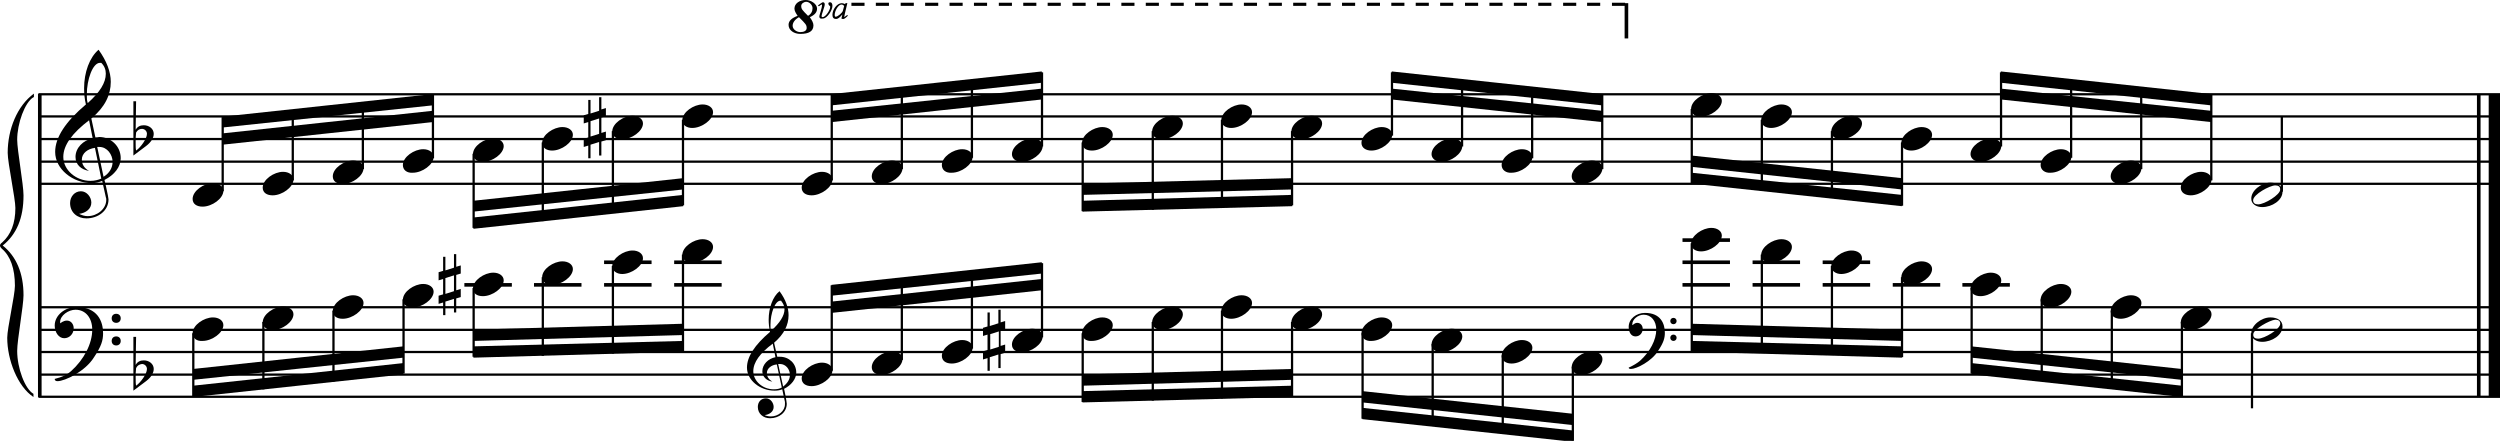 <?xml version="1.0" encoding="utf-8"?>

<!--
	ScaleBook
	Copyright (c) Leland Jansen 2015. All rights reserved.
-->

<!DOCTYPE svg PUBLIC "-//W3C//DTD SVG 1.1//EN" "http://www.w3.org/Graphics/SVG/1.1/DTD/svg11.dtd">
<svg version="1.1" id="Layer_1" xmlns="http://www.w3.org/2000/svg" xmlns:xlink="http://www.w3.org/1999/xlink" x="0px" y="0px"
	 viewBox="0 0 552.9 97.5" enable-background="new 0 0 552.9 97.5" xml:space="preserve">
<rect x="8.4" y="20.8" width="0.8" height="67"/>
<g>
	<path d="M7.4,21.5c-1.9,1.1-3.6,5.8-3.6,9.4c0,2.3,1.4,9.9,1.4,12.3c0,5-1.5,8.6-4.6,11.1c3,2.4,4.6,6.1,4.6,11
		c0,2.3-1.4,9.9-1.4,12.3c0,3.8,1.7,8.4,3.6,9.5v0.7c-3.5-2.3-5.8-8.2-5.8-13.1c0-2.1,1.7-9.4,1.7-11.5c0-3.8-1-6.6-2.9-8.2
		C0.1,54.7,0,54.5,0,54.3s0.1-0.4,0.5-0.7c1.9-1.7,2.9-4.2,2.9-7.6c0-2.1-1.7-10-1.7-12.2c0-5.2,2.1-10.4,5.8-13.1V21.5z"/>
</g>
<rect x="547.8" y="20.8" width="0.8" height="67"/>
<rect x="550.4" y="20.8" width="2.5" height="67"/>
<rect x="8.5" y="40.4" width="544.4" height="0.5"/>
<rect x="8.5" y="35.5" width="544.4" height="0.5"/>
<rect x="8.5" y="30.5" width="544.4" height="0.5"/>
<rect x="8.5" y="25.5" width="544.4" height="0.5"/>
<rect x="8.5" y="20.6" width="544.4" height="0.5"/>
<g>
	<path d="M20.3,40.5c-4.2,0-8.1-3.1-8.1-6.9c0-3.2,2.3-6.7,6.8-10.5c-0.3-1.2-0.4-2.4-0.4-3.6c0-3.5,1.2-6.8,3.2-8.5
		c1.8,2.5,2.7,4.9,2.7,7.1c0,2.9-1.3,5.6-4.3,8.1l0.9,4.2c0.5,0,0.8-0.1,0.8-0.1c2.6,0,4.8,2,4.8,4.7c0,1.9-1.4,3.7-3.6,4.8
		c0-0.1,0.9,3.8,0.9,4.3c0,2.5-2.3,4.2-4.9,4.2c-2,0-3.6-1.3-3.6-3.4c0-1.4,1-2.6,2.4-2.6c1.3,0,2.3,1.3,2.3,2.5
		c0,1.4-1.2,2.3-2.7,2.5c0.6,0.3,1.2,0.5,1.9,0.5c2.1,0,4.1-1.6,4.1-3.6c0-0.2,0-0.4-0.1-0.6L22.6,40C21.9,40.3,21.2,40.5,20.3,40.5
		z M18.1,35.3c0,1,0.5,1.9,1.6,2.5c-1.8-0.3-3-1.4-3-3.1c0-2,1.7-3.7,3.8-4.1l-0.8-4C16,29.4,14,32.1,14,34.7c0,2.9,2.8,5.3,6,5.3
		c0.9,0,1.7-0.2,2.4-0.5L21,32.7C19.4,32.9,18.1,33.9,18.1,35.3z M22.1,13.9c-1.6,0-2.9,3.7-2.9,7c0,0.7,0,1.3,0.2,1.9
		c2.7-2.4,4-4.5,4-6.5c0-0.9-0.3-1.7-1-2.4C22.4,13.9,22.3,13.9,22.1,13.9z M24.9,35.8c0-1.6-1.2-3.3-2.9-3.3c-0.1,0-0.2,0-0.5,0
		l1.4,6.6C24.2,38.3,24.9,37.1,24.9,35.8z"/>
</g>
<g>
	<path d="M29.5,22.4h0.6L30,28.7c0.4-0.7,1-1,1.8-1c1.2,0,2.2,0.8,2.2,1.9c0,0.8-0.5,1.8-1.7,2.7l-2.8,2.1V22.4z M30.1,29.3
		C30,30.1,30,30.7,30,31.3c0,1,0,1.6,0.1,2c1-0.7,2.4-2.6,2.4-3.7c0-0.6-0.5-1.1-1.1-1.1C30.8,28.5,30.4,28.8,30.1,29.3z"/>
</g>
<polygon fill-rule="evenodd" clip-rule="evenodd" points="49.2,32 95.7,27 95.7,24.5 49.2,29.5 "/>
<polygon fill-rule="evenodd" clip-rule="evenodd" points="49.2,28.2 95.7,23.3 95.7,20.8 49.2,25.8 "/>
<polygon fill-rule="evenodd" clip-rule="evenodd" points="104.7,46.8 151.1,41.9 151.1,39.4 104.7,44.4 "/>
<polygon fill-rule="evenodd" clip-rule="evenodd" points="104.7,50.6 151.1,45.6 151.1,43.1 104.7,48.1 "/>
<polygon fill-rule="evenodd" clip-rule="evenodd" points="183.9,27 230.4,22 230.4,19.6 183.9,24.5 "/>
<polygon fill-rule="evenodd" clip-rule="evenodd" points="183.9,23.3 230.4,18.3 230.4,15.8 183.9,20.8 "/>
<polygon fill-rule="evenodd" clip-rule="evenodd" points="239.4,43.1 285.8,41.9 285.8,39.4 239.4,40.6 "/>
<polygon fill-rule="evenodd" clip-rule="evenodd" points="239.4,46.8 285.8,45.6 285.8,43.1 239.4,44.4 "/>
<g>
	<path d="M181.2,3.6c0-0.2,0.6-1.9,0.6-2.4c0-0.1,0-0.2-0.1-0.2c-0.1,0-0.3,0.2-0.6,0.4l-0.2-0.2c0.6-0.4,0.9-0.7,1.1-0.7
		c0.3,0,0.4,0.2,0.4,0.5c0,0.5-0.7,2.1-0.7,2.6c0,0.1,0.1,0.2,0.2,0.2c0.7,0,1.7-1.6,1.7-2.2V1.4c-0.1-0.1-0.4-0.3-0.4-0.6
		c0-0.2,0.1-0.3,0.4-0.3c0.3,0,0.5,0.3,0.5,0.8c0,1-1.2,2.8-2.1,2.8C181.4,4.2,181.2,4,181.2,3.6z M186.1,4c0,0,0.1-0.3,0.2-0.8
		c-0.6,0.7-1,1-1.4,1c-0.5,0-0.8-0.3-0.8-0.9c0-1.2,1-2.6,2.1-2.6c0.2,0,0.4,0.1,0.7,0.2l0.1-0.2l0.4,0c-0.5,2-0.7,3-0.7,3.1v0v0
		c0,0,0.3-0.2,0.7-0.5l0.1,0.2c-0.5,0.5-0.8,0.7-1,0.7C186.1,4.2,186.1,4.1,186.1,4z M184.6,3.3c0,0.3,0.1,0.4,0.2,0.4
		c0.5,0,1.5-0.9,1.6-1.3l0.3-1.1c-0.2-0.2-0.4-0.3-0.6-0.3C185.4,1,184.6,2.4,184.6,3.3z"/>
</g>
<g>
	<path d="M180.7,1.9c0,0.8-0.5,1.4-1.6,1.9c0.5,0.7,0.8,1.3,0.8,1.8c0,1.3-1,1.9-2.9,1.9c-1.4,0-2.6-0.8-2.6-2c0-0.9,0.7-1.5,2-2
		c-0.4-0.6-0.7-1.1-0.7-1.6c0-1.1,1.1-1.9,2.5-1.9C179.4,0,180.7,0.9,180.7,1.9z M175.3,5.7c0,0.8,0.9,1.4,1.7,1.4
		c0.8,0,1.4-0.3,1.4-0.9c0-0.7-0.2-0.9-1.7-2.4C175.8,4.3,175.3,5,175.3,5.7z M177.2,1.3c0,0.7,0.2,0.9,1.5,2.2c0.7-0.4,1-1,1-1.7
		c0-0.7-0.7-1.4-1.4-1.4C177.8,0.4,177.2,0.8,177.2,1.3z"/>
</g>
<rect x="359.3" y="0.7" width="0.8" height="7.8"/>
<path d="M359.4,1.3h-2.9V0.6h2.9V1.3z M354,1.3H351V0.6h2.9V1.3z M348.6,1.3h-2.9V0.6h2.9V1.3z M343.1,1.3h-2.9V0.6h2.9V1.3z
	 M337.7,1.3h-2.9V0.6h2.9V1.3z M332.3,1.3h-2.9V0.6h2.9V1.3z M326.9,1.3h-2.9V0.6h2.9V1.3z M321.4,1.3h-2.9V0.6h2.9V1.3z M316,1.3
	h-2.9V0.6h2.9V1.3z M310.6,1.3h-2.9V0.6h2.9V1.3z M305.2,1.3h-2.9V0.6h2.9V1.3z M299.7,1.3h-2.9V0.6h2.9V1.3z M294.3,1.3h-2.9V0.6
	h2.9V1.3z M288.9,1.3h-2.9V0.6h2.9V1.3z M283.5,1.3h-2.9V0.6h2.9V1.3z M278,1.3h-2.9V0.6h2.9V1.3z M272.6,1.3h-2.9V0.6h2.9V1.3z
	 M267.2,1.3h-2.9V0.6h2.9V1.3z M261.8,1.3h-2.9V0.6h2.9V1.3z M256.3,1.3h-2.9V0.6h2.9V1.3z M250.9,1.3H248V0.6h2.9V1.3z M245.5,1.3
	h-2.9V0.6h2.9V1.3z M240.1,1.3h-2.9V0.6h2.9V1.3z M234.6,1.3h-2.9V0.6h2.9V1.3z M229.2,1.3h-2.9V0.6h2.9V1.3z M223.8,1.3h-2.9V0.6
	h2.9V1.3z M218.3,1.3h-2.9V0.6h2.9V1.3z M212.9,1.3H210V0.6h2.9V1.3z M207.5,1.3h-2.9V0.6h2.9V1.3z M202.1,1.3h-2.9V0.6h2.9V1.3z
	 M196.6,1.3h-2.9V0.6h2.9V1.3z M191.2,1.3h-2.9V0.6h2.9V1.3z"/>
<polygon fill-rule="evenodd" clip-rule="evenodd" points="307.8,22 354.3,27 354.3,24.5 307.8,19.6 "/>
<polygon fill-rule="evenodd" clip-rule="evenodd" points="307.8,18.3 354.3,23.3 354.3,20.8 307.8,15.8 "/>
<polygon fill-rule="evenodd" clip-rule="evenodd" points="374.1,36.9 420.6,41.9 420.6,39.4 374.1,34.4 "/>
<polygon fill-rule="evenodd" clip-rule="evenodd" points="374.1,40.6 420.6,45.6 420.6,43.1 374.1,38.2 "/>
<polygon fill-rule="evenodd" clip-rule="evenodd" points="442.5,22 489,27 489,24.5 442.5,19.6 "/>
<polygon fill-rule="evenodd" clip-rule="evenodd" points="442.5,18.3 489,23.3 489,20.8 442.5,15.8 "/>
<rect x="8.5" y="87.5" width="544.4" height="0.5"/>
<rect x="8.5" y="82.6" width="544.4" height="0.5"/>
<rect x="8.5" y="77.6" width="544.4" height="0.5"/>
<rect x="8.5" y="72.7" width="544.4" height="0.5"/>
<rect x="8.5" y="67.7" width="544.4" height="0.5"/>
<g>
	<path d="M15.7,82.1c2.9-2.6,4.7-6.1,4.7-9.2c0-2.5-1.4-4.4-3.7-4.4c-1.6,0-3.4,1.3-3.4,2.7c0,0.2,0,0.3,0.1,0.3
		c-0.1,0,0.6-0.6,1.4-0.6c0.9,0,1.5,0.8,1.5,1.7c0,1.2-0.9,2.2-2.1,2.2c-1.2,0-2.1-1.3-2.1-2.8c0-2.3,2.3-4.1,4.8-4.1
		c4.7,0,5.9,3.2,5.9,5.8c0,1.6-0.4,2.9-2,5.3c-1.9,3.1-6.4,5.3-8.1,5.3c-0.4,0-0.6-0.2-0.6-0.5C13.8,83.4,14.9,82.8,15.7,82.1z
		 M25.7,69.4c0.6,0,1,0.4,1,1s-0.4,1-1,1s-1-0.4-1-1S25.1,69.4,25.7,69.4z M25.7,74.4c0.6,0,1,0.4,1,1s-0.4,1-1,1s-1-0.4-1-1
		S25.1,74.4,25.7,74.4z"/>
</g>
<g>
	<path d="M29.5,74.5h0.6L30,80.7c0.4-0.7,1-1,1.8-1c1.2,0,2.2,0.8,2.2,1.9c0,0.8-0.5,1.8-1.7,2.7l-2.8,2.1V74.5z M30.1,81.4
		C30,82.2,30,82.8,30,83.3c0,1,0,1.6,0.1,2c1-0.7,2.4-2.6,2.4-3.7c0-0.6-0.5-1.1-1.1-1.1C30.8,80.6,30.4,80.8,30.1,81.4z"/>
</g>
<polygon fill-rule="evenodd" clip-rule="evenodd" points="42.7,84 89.2,79.1 89.2,76.6 42.7,81.6 "/>
<polygon fill-rule="evenodd" clip-rule="evenodd" points="42.7,87.8 89.2,82.8 89.2,80.3 42.7,85.3 "/>
<g>
	<path d="M171.3,86.4c-3.2,0-6.1-2.3-6.1-5.1c0-2.4,1.7-5,5.1-7.9c-0.2-0.9-0.3-1.8-0.3-2.7c0-2.6,0.9-5.1,2.4-6.3
		c1.4,1.9,2,3.7,2,5.3c0,2.2-1,4.2-3.2,6.1l0.7,3.1c0.4,0,0.6,0,0.6,0c2,0,3.6,1.5,3.6,3.5c0,1.4-1.1,2.8-2.7,3.6
		c0-0.1,0.6,2.8,0.6,3.3c0,1.9-1.7,3.2-3.7,3.2c-1.5,0-2.7-1-2.7-2.5c0-1.1,0.7-1.9,1.8-1.9c1,0,1.7,1,1.7,1.9c0,1-0.9,1.7-2,1.8
		c0.4,0.2,0.9,0.3,1.4,0.3c1.6,0,3.1-1.2,3.1-2.7c0-0.1,0-0.3,0-0.5l-0.6-2.8C172.5,86.3,172,86.4,171.3,86.4z M169.6,82.5
		c0,0.8,0.4,1.4,1.2,1.9c-1.3-0.2-2.2-1.1-2.2-2.3c0-1.5,1.3-2.8,2.9-3.1l-0.6-3c-2.8,2.1-4.3,4.1-4.3,6.1c0,2.2,2.1,4,4.5,4
		c0.7,0,1.3-0.1,1.8-0.4l-1.1-5.1C170.6,80.7,169.6,81.5,169.6,82.5z M172.6,66.5c-1.2,0-2.2,2.8-2.2,5.3c0,0.5,0,1,0.1,1.4
		c2-1.8,3-3.4,3-4.8c0-0.7-0.3-1.3-0.7-1.8C172.8,66.5,172.8,66.5,172.6,66.5z M174.7,82.9c0-1.2-0.9-2.4-2.2-2.4c0,0-0.2,0-0.4,0
		l1.1,5C174.2,84.7,174.7,83.9,174.7,82.9z"/>
</g>
<polygon fill-rule="evenodd" clip-rule="evenodd" points="104.7,75.4 151.1,74.1 151.1,71.6 104.7,72.9 "/>
<polygon fill-rule="evenodd" clip-rule="evenodd" points="104.7,79.1 151.1,77.8 151.1,75.4 104.7,76.6 "/>
<polygon fill-rule="evenodd" clip-rule="evenodd" points="183.9,69.2 230.4,64.2 230.4,61.7 183.9,66.7 "/>
<polygon fill-rule="evenodd" clip-rule="evenodd" points="183.9,65.4 230.4,60.5 230.4,58 183.9,63 "/>
<polygon fill-rule="evenodd" clip-rule="evenodd" points="239.4,85.3 285.8,84 285.8,81.6 239.4,82.8 "/>
<polygon fill-rule="evenodd" clip-rule="evenodd" points="239.4,89 285.8,87.8 285.8,85.3 239.4,86.5 "/>
<g>
	<path d="M362.7,79.8c2.2-2,3.6-4.6,3.6-6.9c0-1.9-1.1-3.3-2.8-3.3c-1.2,0-2.5,1-2.5,2.1c0,0.2,0,0.2,0.1,0.2c0,0,0.4-0.5,1-0.5
		c0.7,0,1.2,0.6,1.2,1.3c0,0.9-0.6,1.7-1.6,1.7s-1.5-1-1.5-2.1c0-1.8,1.7-3.1,3.6-3.1c3.5,0,4.4,2.4,4.4,4.4c0,1.2-0.3,2.2-1.5,4
		c-1.4,2.3-4.8,4-6,4c-0.3,0-0.5-0.1-0.5-0.3C361.3,80.8,362.1,80.3,362.7,79.8z M370.1,70.3c0.4,0,0.7,0.3,0.7,0.7
		c0,0.4-0.3,0.7-0.7,0.7c-0.4,0-0.7-0.3-0.7-0.7C369.4,70.6,369.7,70.3,370.1,70.3z M370.1,74c0.4,0,0.7,0.3,0.7,0.7
		s-0.3,0.7-0.7,0.7c-0.4,0-0.7-0.3-0.7-0.7S369.7,74,370.1,74z"/>
</g>
<polygon fill-rule="evenodd" clip-rule="evenodd" points="301.3,89 347.8,94 347.8,91.5 301.3,86.5 "/>
<polygon fill-rule="evenodd" clip-rule="evenodd" points="301.3,92.7 347.8,97.7 347.8,95.2 301.3,90.2 "/>
<polygon fill-rule="evenodd" clip-rule="evenodd" points="374.1,74.1 420.6,75.4 420.6,72.9 374.1,71.6 "/>
<polygon fill-rule="evenodd" clip-rule="evenodd" points="374.1,77.8 420.6,79.1 420.6,76.6 374.1,75.4 "/>
<polygon fill-rule="evenodd" clip-rule="evenodd" points="436,79.1 482.5,84 482.5,81.6 436,76.6 "/>
<polygon fill-rule="evenodd" clip-rule="evenodd" points="436,82.8 482.5,87.8 482.5,85.3 436,80.3 "/>
<rect x="49" y="25.9" width="0.5" height="16.4"/>
<g>
	<path d="M42.6,44c0-1.8,2.5-3.5,4.5-3.5c1.3,0,2.3,0.7,2.3,1.7c0,1.7-2.5,3.5-4.6,3.5C43.5,45.7,42.6,45.1,42.6,44z"/>
</g>
<rect x="64.5" y="24.4" width="0.5" height="15.5"/>
<g>
	<path d="M58.1,41.5c0-1.8,2.5-3.5,4.5-3.5c1.3,0,2.3,0.7,2.3,1.7c0,1.7-2.5,3.5-4.6,3.5C59,43.2,58.1,42.6,58.1,41.5z"/>
</g>
<rect x="80" y="22.7" width="0.5" height="14.7"/>
<g>
	<path d="M73.6,39c0-1.8,2.5-3.5,4.5-3.5c1.3,0,2.3,0.7,2.3,1.7c0,1.7-2.5,3.5-4.6,3.5C74.5,40.7,73.6,40.1,73.6,39z"/>
</g>
<rect x="95.5" y="21" width="0.5" height="14"/>
<g>
	<path d="M89.1,36.5c0-1.8,2.5-3.5,4.5-3.5c1.3,0,2.3,0.7,2.3,1.7c0,1.7-2.5,3.5-4.6,3.5C90,38.3,89.1,37.6,89.1,36.5z"/>
</g>
<rect x="104.5" y="34" width="0.5" height="16.4"/>
<g>
	<path d="M104.6,34.1c0-1.8,2.5-3.5,4.5-3.5c1.3,0,2.3,0.7,2.3,1.7c0,1.7-2.5,3.5-4.6,3.5C105.5,35.8,104.6,35.1,104.6,34.1z"/>
</g>
<rect x="119.8" y="31.5" width="0.5" height="17.4"/>
<g>
	<path d="M119.9,31.6c0-1.8,2.5-3.5,4.5-3.5c1.3,0,2.3,0.7,2.3,1.7c0,1.7-2.5,3.5-4.6,3.5C120.9,33.3,119.9,32.7,119.9,31.6z"/>
</g>
<rect x="135.3" y="29" width="0.5" height="18.1"/>
<g>
	<path d="M135.4,29.1c0-1.8,2.5-3.5,4.5-3.5c1.3,0,2.3,0.7,2.3,1.7c0,1.7-2.5,3.5-4.6,3.5C136.4,30.8,135.4,30.2,135.4,29.1z"/>
</g>
<g>
	<path d="M133,21.4v2.8l1-0.3v1.8l-1,0.3v3.4l1-0.3V31l-1,0.3v3.1h-0.5v-3l-1.9,0.6v3h-0.5v-2.8l-1,0.3v-1.8l1-0.3V27l-1,0.3v-1.8
		l1-0.3v-3.1h0.5v3l1.9-0.6v-3H133z M132.5,26.2l-1.9,0.6v3.4l1.9-0.6V26.2z"/>
</g>
<rect x="150.8" y="26.5" width="0.5" height="18.9"/>
<g>
	<path d="M150.9,26.6c0-1.8,2.5-3.5,4.5-3.5c1.3,0,2.3,0.7,2.3,1.7c0,1.7-2.5,3.5-4.6,3.5C151.9,28.3,150.9,27.7,150.9,26.6z"/>
</g>
<rect x="183.7" y="21" width="0.5" height="18.9"/>
<g>
	<path d="M177.3,41.5c0-1.8,2.5-3.5,4.5-3.5c1.3,0,2.3,0.7,2.3,1.7c0,1.7-2.5,3.5-4.6,3.5C178.2,43.2,177.3,42.6,177.3,41.5z"/>
</g>
<rect x="199.2" y="19.4" width="0.5" height="18"/>
<g>
	<path d="M192.8,39c0-1.8,2.5-3.5,4.5-3.5c1.3,0,2.3,0.7,2.3,1.7c0,1.7-2.5,3.5-4.6,3.5C193.7,40.7,192.8,40.1,192.8,39z"/>
</g>
<rect x="214.7" y="17.7" width="0.5" height="17.2"/>
<g>
	<path d="M208.3,36.5c0-1.8,2.5-3.5,4.5-3.5c1.3,0,2.3,0.7,2.3,1.7c0,1.7-2.5,3.5-4.6,3.5C209.2,38.3,208.3,37.6,208.3,36.5z"/>
</g>
<rect x="230.2" y="16" width="0.5" height="16.4"/>
<g>
	<path d="M223.8,34.1c0-1.8,2.5-3.5,4.5-3.5c1.3,0,2.3,0.7,2.3,1.7c0,1.7-2.5,3.5-4.6,3.5C224.7,35.8,223.8,35.1,223.8,34.1z"/>
</g>
<rect x="239.2" y="31.5" width="0.5" height="15.2"/>
<g>
	<path d="M239.3,31.6c0-1.8,2.5-3.5,4.5-3.5c1.3,0,2.3,0.7,2.3,1.7c0,1.7-2.5,3.5-4.6,3.5C240.2,33.3,239.3,32.7,239.3,31.6z"/>
</g>
<rect x="254.7" y="29" width="0.5" height="17.4"/>
<g>
	<path d="M254.8,29.1c0-1.8,2.5-3.5,4.5-3.5c1.3,0,2.3,0.7,2.3,1.7c0,1.7-2.5,3.5-4.6,3.5C255.8,30.8,254.8,30.2,254.8,29.1z"/>
</g>
<rect x="270" y="26.5" width="0.5" height="19.4"/>
<g>
	<path d="M270.1,26.6c0-1.8,2.5-3.5,4.5-3.5c1.3,0,2.3,0.7,2.3,1.7c0,1.7-2.5,3.5-4.6,3.5C271.1,28.3,270.1,27.7,270.1,26.6z"/>
</g>
<rect x="285.5" y="29" width="0.5" height="16.4"/>
<g>
	<path d="M285.6,29.1c0-1.8,2.5-3.5,4.5-3.5c1.3,0,2.3,0.7,2.3,1.7c0,1.7-2.5,3.5-4.6,3.5C286.6,30.8,285.6,30.2,285.6,29.1z"/>
</g>
<rect x="307.6" y="16" width="0.5" height="14"/>
<g>
	<path d="M301.1,31.6c0-1.8,2.5-3.5,4.5-3.5c1.3,0,2.3,0.7,2.3,1.7c0,1.7-2.5,3.5-4.6,3.5C302.1,33.3,301.1,32.7,301.1,31.6z"/>
</g>
<rect x="323.1" y="17.5" width="0.5" height="14.9"/>
<g>
	<path d="M316.6,34.1c0-1.8,2.5-3.5,4.5-3.5c1.3,0,2.3,0.7,2.3,1.7c0,1.7-2.5,3.5-4.6,3.5C317.6,35.8,316.6,35.1,316.6,34.1z"/>
</g>
<rect x="338.6" y="19.3" width="0.5" height="15.7"/>
<g>
	<path d="M332.1,36.5c0-1.8,2.5-3.5,4.5-3.5c1.3,0,2.3,0.7,2.3,1.7c0,1.7-2.5,3.5-4.6,3.5C333.1,38.3,332.1,37.6,332.1,36.5z"/>
</g>
<rect x="354.1" y="21" width="0.5" height="16.4"/>
<g>
	<path d="M347.6,39c0-1.8,2.5-3.5,4.5-3.5c1.3,0,2.3,0.7,2.3,1.7c0,1.7-2.5,3.5-4.6,3.5C348.6,40.7,347.6,40.1,347.6,39z"/>
</g>
<rect x="373.9" y="24.1" width="0.5" height="16.4"/>
<g>
	<path d="M374,24.1c0-1.8,2.5-3.5,4.5-3.5c1.3,0,2.3,0.7,2.3,1.7c0,1.7-2.5,3.5-4.6,3.5C375,25.9,374,25.2,374,24.1z"/>
</g>
<rect x="389.4" y="26.5" width="0.5" height="15.5"/>
<g>
	<path d="M389.5,26.6c0-1.8,2.5-3.5,4.5-3.5c1.3,0,2.3,0.7,2.3,1.7c0,1.7-2.5,3.5-4.6,3.5C390.5,28.3,389.5,27.7,389.5,26.6z"/>
</g>
<rect x="404.9" y="29" width="0.5" height="14.7"/>
<g>
	<path d="M405,29.1c0-1.8,2.5-3.5,4.5-3.5c1.3,0,2.3,0.7,2.3,1.7c0,1.7-2.5,3.5-4.6,3.5C406,30.8,405,30.2,405,29.1z"/>
</g>
<rect x="420.4" y="31.5" width="0.5" height="14"/>
<g>
	<path d="M420.5,31.6c0-1.8,2.5-3.5,4.5-3.5c1.3,0,2.3,0.7,2.3,1.7c0,1.7-2.5,3.5-4.6,3.5C421.5,33.3,420.5,32.7,420.5,31.6z"/>
</g>
<rect x="442.3" y="16" width="0.5" height="16.4"/>
<g>
	<path d="M435.8,34.1c0-1.8,2.5-3.5,4.5-3.5c1.3,0,2.3,0.7,2.3,1.7c0,1.7-2.5,3.5-4.6,3.5C436.8,35.8,435.8,35.1,435.8,34.1z"/>
</g>
<rect x="457.8" y="17.5" width="0.5" height="17.4"/>
<g>
	<path d="M451.3,36.5c0-1.8,2.5-3.5,4.5-3.5c1.3,0,2.3,0.7,2.3,1.7c0,1.7-2.5,3.5-4.6,3.5C452.3,38.3,451.3,37.6,451.3,36.5z"/>
</g>
<rect x="473.3" y="19.3" width="0.5" height="18.1"/>
<g>
	<path d="M466.8,39c0-1.8,2.5-3.5,4.5-3.5c1.3,0,2.3,0.7,2.3,1.7c0,1.7-2.5,3.5-4.6,3.5C467.8,40.7,466.8,40.1,466.8,39z"/>
</g>
<rect x="488.8" y="21" width="0.5" height="18.9"/>
<g>
	<path d="M482.3,41.5c0-1.8,2.5-3.5,4.5-3.5c1.3,0,2.3,0.7,2.3,1.7c0,1.7-2.5,3.5-4.6,3.5C483.3,43.2,482.3,42.6,482.3,41.5z"/>
</g>
<rect x="504.4" y="25.8" width="0.5" height="16.6"/>
<g>
	<path d="M502.1,40.4c1.6,0,2.7,0.7,2.7,2c0,1.9-2.3,3.4-4.5,3.4c-1.3,0-2.4-0.7-2.4-1.8C497.8,42.2,500.1,40.4,502.1,40.4z
		 M498.3,44.3c0,0.6,0.4,0.9,1.1,0.9c1.4,0,4.9-2.1,4.9-3.3c0-0.6-0.4-0.9-1.1-0.9C502,41,498.3,43,498.3,44.3z"/>
</g>
<rect x="42.5" y="73.7" width="0.5" height="14"/>
<g>
	<path d="M42.6,73.7c0-1.8,2.5-3.5,4.5-3.5c1.3,0,2.3,0.7,2.3,1.7c0,1.7-2.5,3.5-4.6,3.5C43.5,75.5,42.6,74.8,42.6,73.7z"/>
</g>
<rect x="58" y="71.2" width="0.5" height="14.9"/>
<g>
	<path d="M58.1,71.3c0-1.8,2.5-3.5,4.5-3.5c1.3,0,2.3,0.7,2.3,1.7c0,1.7-2.5,3.5-4.6,3.5C59,73,58.1,72.3,58.1,71.3z"/>
</g>
<rect x="73.5" y="68.7" width="0.5" height="15.7"/>
<g>
	<path d="M73.6,68.8c0-1.8,2.5-3.5,4.5-3.5c1.3,0,2.3,0.7,2.3,1.7c0,1.7-2.5,3.5-4.6,3.5C74.5,70.5,73.6,69.9,73.6,68.8z"/>
</g>
<rect x="89" y="66.2" width="0.5" height="16.4"/>
<g>
	<path d="M89.1,66.3c0-1.8,2.5-3.5,4.5-3.5c1.3,0,2.3,0.7,2.3,1.7c0,1.7-2.5,3.5-4.6,3.5C90,68,89.1,67.4,89.1,66.3z"/>
</g>
<rect x="102.7" y="62.6" width="10.5" height="0.8"/>
<rect x="104.5" y="63.7" width="0.5" height="15.2"/>
<g>
	<path d="M104.6,63.8c0-1.8,2.5-3.5,4.5-3.5c1.3,0,2.3,0.7,2.3,1.7c0,1.7-2.5,3.5-4.6,3.5C105.5,65.5,104.6,64.9,104.6,63.8z"/>
</g>
<g>
	<path d="M100.9,56.1V59l1-0.3v1.8l-1,0.3v3.4l1-0.3v1.8l-1,0.3v3.1h-0.5v-3l-1.9,0.6v3H98v-2.8l-1,0.3v-1.8l1-0.3v-3.4L97,62v-1.8
		l1-0.3v-3.1h0.5v3l1.9-0.6v-3H100.9z M100.4,60.9l-1.9,0.6V65l1.9-0.6V60.9z"/>
</g>
<rect x="118.1" y="62.6" width="10.5" height="0.8"/>
<rect x="119.8" y="61.3" width="0.5" height="17.4"/>
<g>
	<path d="M119.9,61.3c0-1.8,2.5-3.5,4.5-3.5c1.3,0,2.3,0.7,2.3,1.7c0,1.7-2.5,3.5-4.6,3.5C120.9,63.1,119.9,62.4,119.9,61.3z"/>
</g>
<rect x="133.6" y="62.6" width="10.5" height="0.8"/>
<rect x="133.6" y="57.6" width="10.5" height="0.8"/>
<rect x="135.3" y="58.8" width="0.5" height="19.4"/>
<g>
	<path d="M135.4,58.9c0-1.8,2.5-3.5,4.5-3.5c1.3,0,2.3,0.7,2.3,1.7c0,1.7-2.5,3.5-4.6,3.5C136.4,60.6,135.4,59.9,135.4,58.9z"/>
</g>
<rect x="149.1" y="62.6" width="10.5" height="0.8"/>
<rect x="149.1" y="57.6" width="10.5" height="0.8"/>
<rect x="150.8" y="56.3" width="0.5" height="21.4"/>
<g>
	<path d="M150.9,56.4c0-1.8,2.5-3.5,4.5-3.5c1.3,0,2.3,0.7,2.3,1.7c0,1.7-2.5,3.5-4.6,3.5C151.9,58.1,150.9,57.5,150.9,56.4z"/>
</g>
<rect x="183.7" y="63.1" width="0.5" height="18.9"/>
<g>
	<path d="M177.3,83.7c0-1.8,2.5-3.5,4.5-3.5c1.3,0,2.3,0.7,2.3,1.7c0,1.7-2.5,3.5-4.6,3.5C178.2,85.4,177.3,84.8,177.3,83.7z"/>
</g>
<rect x="199.2" y="61.6" width="0.5" height="18"/>
<g>
	<path d="M192.8,81.2c0-1.8,2.5-3.5,4.5-3.5c1.3,0,2.3,0.7,2.3,1.7c0,1.7-2.5,3.5-4.6,3.5C193.7,82.9,192.8,82.3,192.8,81.2z"/>
</g>
<rect x="214.7" y="59.9" width="0.5" height="17.2"/>
<g>
	<path d="M208.3,78.7c0-1.8,2.5-3.5,4.5-3.5c1.3,0,2.3,0.7,2.3,1.7c0,1.7-2.5,3.5-4.6,3.5C209.2,80.4,208.3,79.8,208.3,78.7z"/>
</g>
<rect x="230.2" y="58.2" width="0.5" height="16.4"/>
<g>
	<path d="M223.8,76.2c0-1.8,2.5-3.5,4.5-3.5c1.3,0,2.3,0.7,2.3,1.7c0,1.7-2.5,3.5-4.6,3.5C224.7,77.9,223.8,77.3,223.8,76.2z"/>
</g>
<g>
	<path d="M221.3,68.5v2.8l1-0.3v1.8l-1,0.3v3.4l1-0.3v1.8l-1,0.3v3.1h-0.5v-3l-1.9,0.6v3h-0.5v-2.8l-1,0.3v-1.8l1-0.3v-3.4l-1,0.3
		v-1.8l1-0.3v-3.1h0.5v3l1.9-0.6v-3H221.3z M220.9,73.3l-1.9,0.6v3.4l1.9-0.6V73.3z"/>
</g>
<rect x="239.2" y="73.7" width="0.5" height="15.2"/>
<g>
	<path d="M239.3,73.7c0-1.8,2.5-3.5,4.5-3.5c1.3,0,2.3,0.7,2.3,1.7c0,1.7-2.5,3.5-4.6,3.5C240.2,75.5,239.3,74.8,239.3,73.7z"/>
</g>
<rect x="254.7" y="71.2" width="0.5" height="17.4"/>
<g>
	<path d="M254.8,71.3c0-1.8,2.5-3.5,4.5-3.5c1.3,0,2.3,0.7,2.3,1.7c0,1.7-2.5,3.5-4.6,3.5C255.8,73,254.8,72.3,254.8,71.3z"/>
</g>
<rect x="270" y="68.7" width="0.5" height="19.4"/>
<g>
	<path d="M270.1,68.8c0-1.8,2.5-3.5,4.5-3.5c1.3,0,2.3,0.7,2.3,1.7c0,1.7-2.5,3.5-4.6,3.5C271.1,70.5,270.1,69.9,270.1,68.8z"/>
</g>
<rect x="285.5" y="71.2" width="0.5" height="16.4"/>
<g>
	<path d="M285.6,71.3c0-1.8,2.5-3.5,4.5-3.5c1.3,0,2.3,0.7,2.3,1.7c0,1.7-2.5,3.5-4.6,3.5C286.6,73,285.6,72.3,285.6,71.3z"/>
</g>
<rect x="301.1" y="73.7" width="0.5" height="18.9"/>
<g>
	<path d="M301.1,73.7c0-1.8,2.5-3.5,4.5-3.5c1.3,0,2.3,0.7,2.3,1.7c0,1.7-2.5,3.5-4.6,3.5C302.1,75.5,301.1,74.8,301.1,73.7z"/>
</g>
<rect x="316.6" y="76.1" width="0.5" height="18"/>
<g>
	<path d="M316.6,76.2c0-1.8,2.5-3.5,4.5-3.5c1.3,0,2.3,0.7,2.3,1.7c0,1.7-2.5,3.5-4.6,3.5C317.6,77.9,316.6,77.3,316.6,76.2z"/>
</g>
<rect x="332.1" y="78.6" width="0.5" height="17.2"/>
<g>
	<path d="M332.1,78.7c0-1.8,2.5-3.5,4.5-3.5c1.3,0,2.3,0.7,2.3,1.7c0,1.7-2.5,3.5-4.6,3.5C333.1,80.4,332.1,79.8,332.1,78.7z"/>
</g>
<rect x="347.6" y="81.1" width="0.5" height="16.4"/>
<g>
	<path d="M347.6,81.2c0-1.8,2.5-3.5,4.5-3.5c1.3,0,2.3,0.7,2.3,1.7c0,1.7-2.5,3.5-4.6,3.5C348.6,82.9,347.6,82.3,347.6,81.2z"/>
</g>
<rect x="372.1" y="62.6" width="10.5" height="0.8"/>
<rect x="372.1" y="57.6" width="10.5" height="0.8"/>
<rect x="372.1" y="52.7" width="10.5" height="0.8"/>
<rect x="373.9" y="53.8" width="0.5" height="23.9"/>
<g>
	<path d="M374,53.9c0-1.8,2.5-3.5,4.5-3.5c1.3,0,2.3,0.7,2.3,1.7c0,1.7-2.5,3.5-4.6,3.5C375,55.6,374,55,374,53.9z"/>
</g>
<rect x="387.6" y="62.6" width="10.5" height="0.8"/>
<rect x="387.6" y="57.6" width="10.5" height="0.8"/>
<rect x="389.4" y="56.3" width="0.5" height="21.7"/>
<g>
	<path d="M389.5,56.4c0-1.8,2.5-3.5,4.5-3.5c1.3,0,2.3,0.7,2.3,1.7c0,1.7-2.5,3.5-4.6,3.5C390.5,58.1,389.5,57.5,389.5,56.4z"/>
</g>
<rect x="403.1" y="62.6" width="10.5" height="0.8"/>
<rect x="403.1" y="57.6" width="10.5" height="0.8"/>
<rect x="404.9" y="58.8" width="0.5" height="19.7"/>
<g>
	<path d="M405,58.9c0-1.8,2.5-3.5,4.5-3.5c1.3,0,2.3,0.7,2.3,1.7c0,1.7-2.5,3.5-4.6,3.5C406,60.6,405,59.9,405,58.9z"/>
</g>
<rect x="418.6" y="62.6" width="10.5" height="0.8"/>
<rect x="420.4" y="61.3" width="0.5" height="17.7"/>
<g>
	<path d="M420.5,61.3c0-1.8,2.5-3.5,4.5-3.5c1.3,0,2.3,0.7,2.3,1.7c0,1.7-2.5,3.5-4.6,3.5C421.5,63.1,420.5,62.4,420.5,61.3z"/>
</g>
<rect x="434" y="62.6" width="10.5" height="0.8"/>
<rect x="435.8" y="63.7" width="0.5" height="18.9"/>
<g>
	<path d="M435.8,63.8c0-1.8,2.5-3.5,4.5-3.5c1.3,0,2.3,0.7,2.3,1.7c0,1.7-2.5,3.5-4.6,3.5C436.8,65.5,435.8,64.9,435.8,63.8z"/>
</g>
<rect x="451.3" y="66.2" width="0.5" height="18"/>
<g>
	<path d="M451.3,66.3c0-1.8,2.5-3.5,4.5-3.5c1.3,0,2.3,0.7,2.3,1.7c0,1.7-2.5,3.5-4.6,3.5C452.3,68,451.3,67.4,451.3,66.3z"/>
</g>
<rect x="466.8" y="68.7" width="0.5" height="17.2"/>
<g>
	<path d="M466.8,68.8c0-1.8,2.5-3.5,4.5-3.5c1.3,0,2.3,0.7,2.3,1.7c0,1.7-2.5,3.5-4.6,3.5C467.8,70.5,466.8,69.9,466.8,68.8z"/>
</g>
<rect x="482.3" y="71.2" width="0.5" height="16.4"/>
<g>
	<path d="M482.3,71.3c0-1.8,2.5-3.5,4.5-3.5c1.3,0,2.3,0.7,2.3,1.7c0,1.7-2.5,3.5-4.6,3.5C483.3,73,482.3,72.3,482.3,71.3z"/>
</g>
<rect x="497.8" y="73.7" width="0.5" height="16.6"/>
<g>
	<path d="M502.1,70.2c1.6,0,2.7,0.7,2.7,2c0,1.9-2.3,3.4-4.5,3.4c-1.3,0-2.4-0.7-2.4-1.8C497.8,72,500.1,70.2,502.1,70.2z M498.3,74
		c0,0.6,0.4,0.9,1.1,0.9c1.4,0,4.9-2.1,4.9-3.3c0-0.6-0.4-0.9-1.1-0.9C502,70.8,498.3,72.8,498.3,74z"/>
</g>
</svg>
